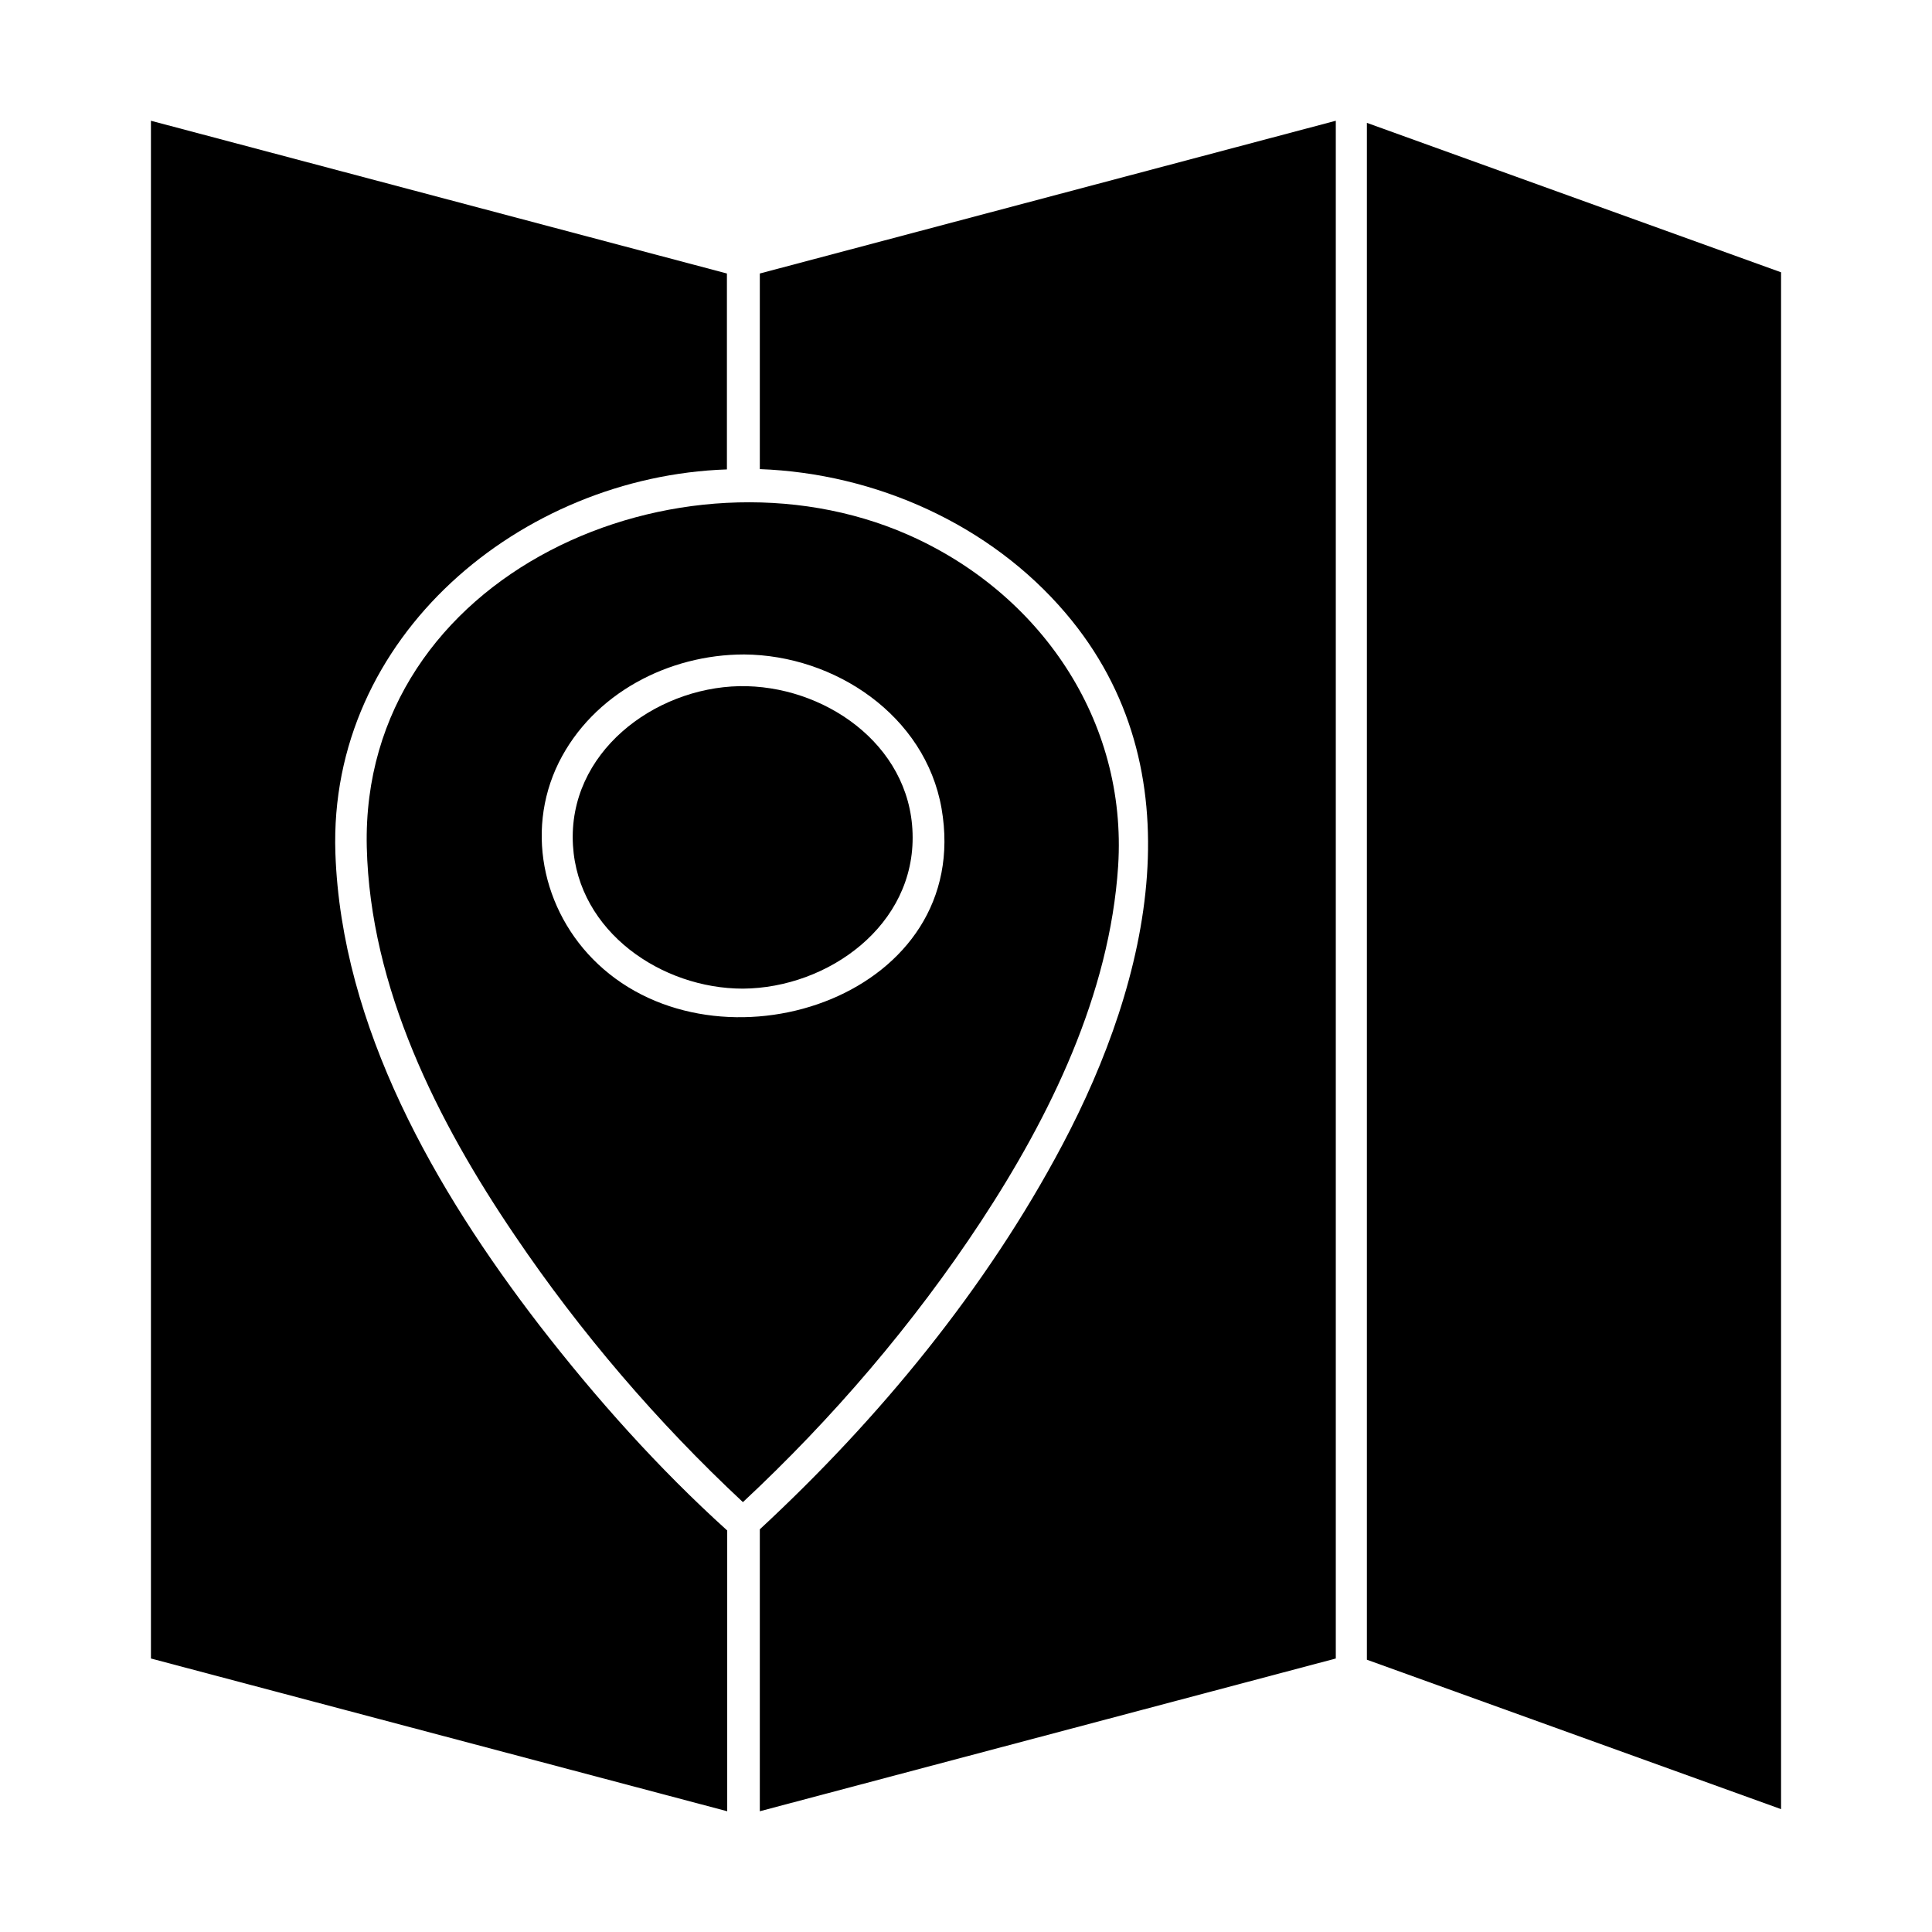 <svg enable-background="new 0 0 64 64" height="512" viewBox="0 0 64 64" width="512" xmlns="http://www.w3.org/2000/svg"><g id="_x33_4-_Map"><g><path d="m25.17 15.54c3.83.14 7.63 1.83 10.13 4.77 4.42 5.19 2.8 12.13-.11 17.62-2.52 4.76-6.08 9.08-10.02 12.73v9.34l19.08-5.06v-50.94l-19.08 5.06z"/><path d="m32.49 40.47c2.3-3.5 4.27-7.53 4.55-11.78.31-4.84-2.6-9.06-6.97-10.98-7.52-3.3-18.13 1.27-17.92 10.35.11 4.66 2.34 9.09 4.9 12.86 2.17 3.21 4.73 6.2 7.56 8.84 2.96-2.76 5.65-5.9 7.88-9.29zm-12.5-8.37c-1.95-1.69-2.64-4.49-1.48-6.84 1.14-2.29 3.64-3.58 6.14-3.58 3 .02 6 2.02 6.54 5.1 1.07 6.15-7.07 8.91-11.2 5.32z"/><path d="m24.49 22.73c-2.83.06-5.69 2.21-5.51 5.27.17 2.87 2.94 4.75 5.63 4.75 2.82-.02 5.72-2.1 5.62-5.15-.09-2.97-2.97-4.92-5.74-4.87z"/><path d="m45.28 54.98 13.72 4.95v-50.91l-13.72-4.95z"/><path d="m17.86 43.89c-3.43-4.46-6.55-9.86-6.75-15.63-.24-7.18 6.15-12.48 12.97-12.71v-6.49l-19.08-5.06v50.94l19.09 5.06v-9.3c-2.28-2.06-4.35-4.38-6.23-6.81z"/></g></g></svg>